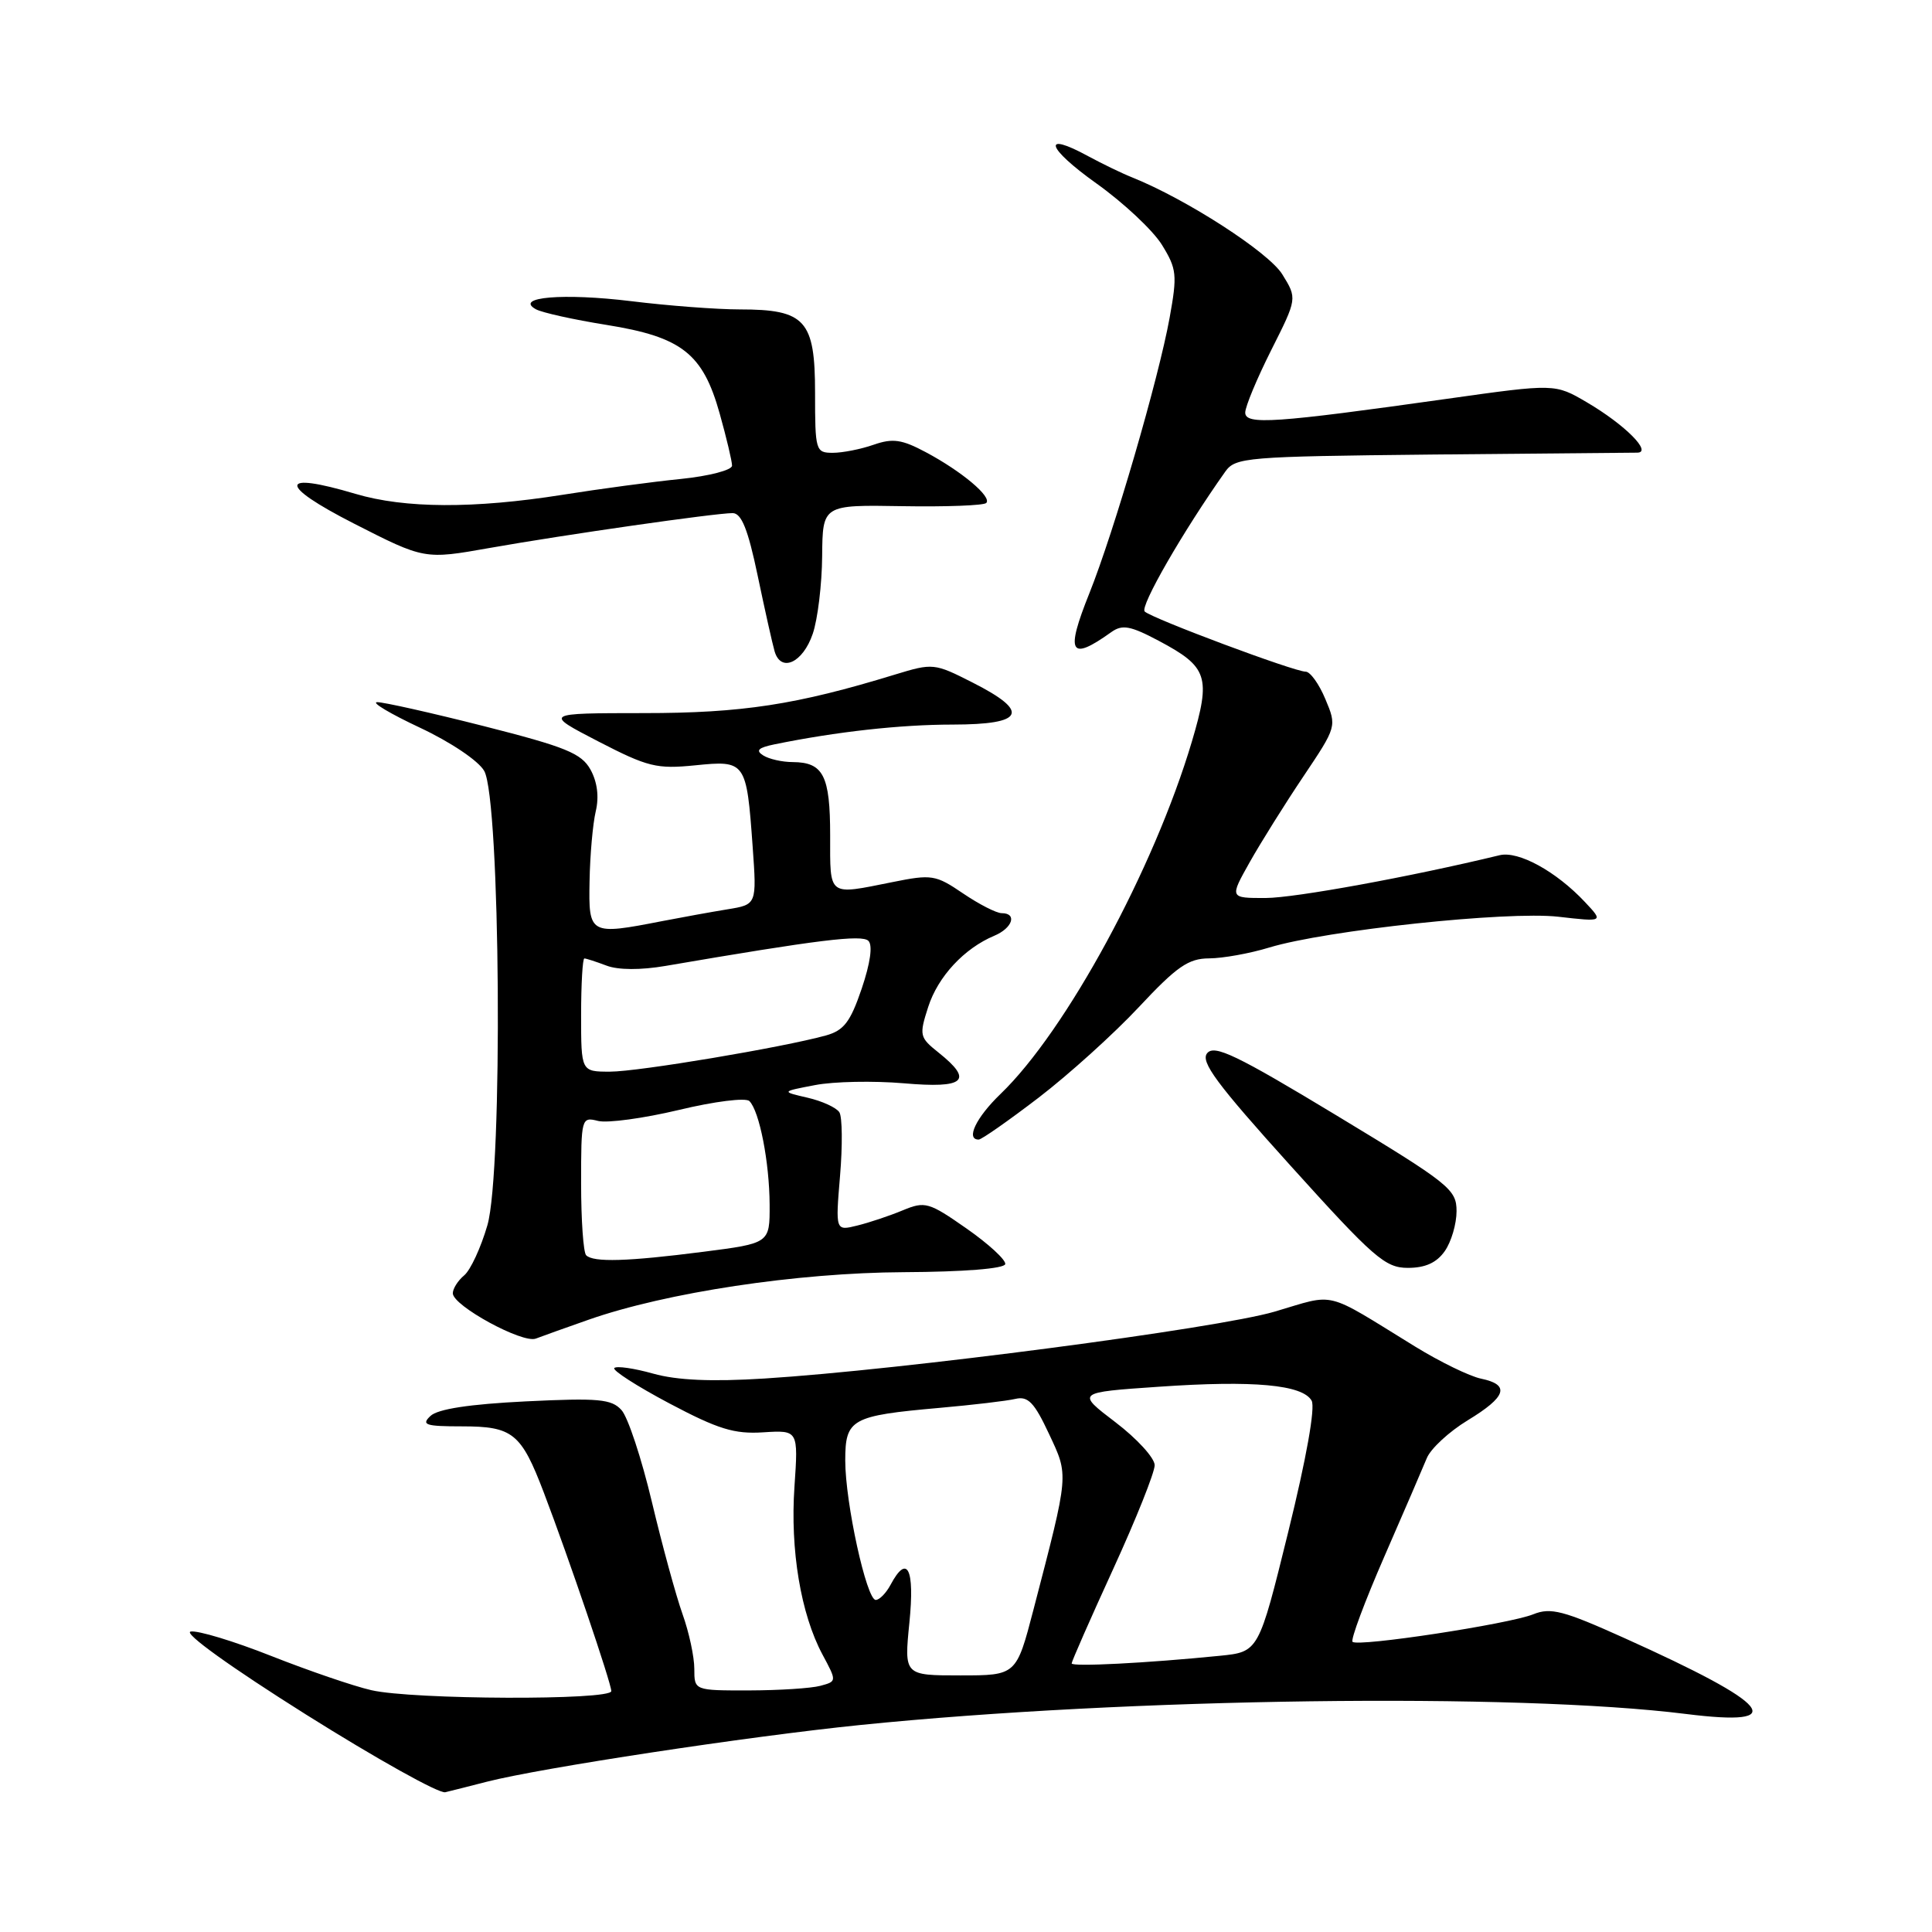 <?xml version="1.0" encoding="UTF-8" standalone="no"?>
<!DOCTYPE svg PUBLIC "-//W3C//DTD SVG 1.1//EN" "http://www.w3.org/Graphics/SVG/1.1/DTD/svg11.dtd" >
<svg xmlns="http://www.w3.org/2000/svg" xmlns:xlink="http://www.w3.org/1999/xlink" version="1.1" viewBox="0 0 256 256">
 <g >
 <path fill="currentColor"
d=" M 64.50 236.09 C 71.64 234.26 99.13 230.08 114.00 228.57 C 149.49 224.97 200.85 224.29 223.40 227.11 C 237.30 228.85 234.89 225.89 215.17 217.02 C 207.16 213.41 205.47 212.97 203.17 213.90 C 199.95 215.20 179.92 218.25 179.22 217.55 C 178.94 217.28 180.84 212.20 183.42 206.28 C 186.01 200.35 188.54 194.47 189.06 193.21 C 189.57 191.96 192.00 189.71 194.46 188.21 C 199.62 185.08 200.14 183.49 196.25 182.68 C 194.74 182.37 190.80 180.45 187.50 178.42 C 175.28 170.90 177.15 171.37 168.89 173.80 C 161.30 176.03 119.46 181.52 101.31 182.66 C 94.27 183.10 89.71 182.90 86.54 182.01 C 84.01 181.30 81.70 180.97 81.40 181.27 C 81.10 181.56 84.38 183.67 88.68 185.95 C 95.16 189.38 97.30 190.04 101.14 189.79 C 105.78 189.50 105.78 189.50 105.27 197.00 C 104.69 205.38 106.11 213.87 108.98 219.23 C 110.89 222.79 110.89 222.79 108.70 223.38 C 107.49 223.71 103.24 223.98 99.25 223.99 C 92.00 224.00 92.00 224.00 92.00 221.13 C 92.00 219.54 91.30 216.28 90.44 213.88 C 89.58 211.47 87.75 204.78 86.38 199.02 C 85.01 193.25 83.20 187.77 82.35 186.84 C 81.03 185.38 79.32 185.22 69.66 185.69 C 62.20 186.06 58.01 186.70 57.04 187.62 C 55.78 188.80 56.38 189.00 61.21 189.00 C 67.95 189.00 69.05 189.89 72.05 197.75 C 75.36 206.43 81.00 223.03 81.00 224.08 C 81.00 225.32 54.67 225.22 49.21 223.96 C 46.84 223.42 40.87 221.37 35.93 219.42 C 30.98 217.46 26.18 216.01 25.26 216.19 C 24.27 216.38 30.59 220.92 40.54 227.18 C 49.87 233.04 58.17 237.68 59.00 237.48 C 59.83 237.28 62.30 236.66 64.50 236.09 Z  M 77.99 174.87 C 88.28 171.26 105.63 168.64 119.75 168.57 C 127.73 168.53 133.08 168.10 133.20 167.50 C 133.30 166.95 131.00 164.83 128.08 162.79 C 123.07 159.29 122.58 159.15 119.63 160.37 C 117.91 161.09 115.19 162.00 113.60 162.39 C 110.70 163.11 110.70 163.11 111.31 155.81 C 111.65 151.79 111.61 147.99 111.22 147.38 C 110.82 146.76 108.92 145.89 107.00 145.45 C 103.50 144.64 103.50 144.64 108.00 143.78 C 110.47 143.30 115.76 143.20 119.75 143.54 C 127.86 144.25 129.04 143.20 124.36 139.47 C 121.84 137.46 121.78 137.19 122.99 133.43 C 124.28 129.41 127.75 125.67 131.75 123.99 C 134.17 122.98 134.82 121.00 132.73 121.00 C 132.03 121.00 129.73 119.82 127.62 118.39 C 123.97 115.91 123.47 115.83 118.22 116.89 C 109.63 118.61 110.00 118.89 110.00 110.70 C 110.00 102.77 109.10 101.01 105.05 100.98 C 103.65 100.98 101.88 100.58 101.12 100.09 C 100.09 99.44 100.48 99.07 102.62 98.63 C 110.79 96.96 119.30 96.01 126.25 96.01 C 135.76 96.00 136.54 94.32 128.85 90.43 C 123.81 87.87 123.61 87.85 118.60 89.38 C 105.51 93.39 98.35 94.49 85.27 94.49 C 72.05 94.50 72.05 94.50 79.27 98.24 C 85.84 101.63 87.01 101.92 92.11 101.41 C 98.81 100.73 98.92 100.88 99.73 112.18 C 100.28 119.86 100.28 119.86 96.39 120.49 C 94.25 120.84 90.34 121.55 87.70 122.06 C 78.12 123.93 77.98 123.85 78.12 116.75 C 78.18 113.31 78.55 109.15 78.94 107.50 C 79.40 105.57 79.14 103.60 78.24 101.97 C 77.04 99.82 74.96 98.97 64.13 96.22 C 57.15 94.45 50.77 93.02 49.97 93.04 C 49.16 93.06 51.72 94.58 55.66 96.43 C 59.71 98.33 63.40 100.81 64.16 102.15 C 66.31 105.93 66.66 155.22 64.58 162.36 C 63.72 165.32 62.34 168.30 61.51 168.99 C 60.68 169.68 60.00 170.75 60.00 171.37 C 60.01 173.02 69.24 178.05 71.00 177.37 C 71.83 177.05 74.97 175.93 77.99 174.87 Z  M 191.44 165.78 C 192.30 164.56 193.00 162.17 193.00 160.49 C 193.00 157.59 192.09 156.87 177.06 147.78 C 163.86 139.80 160.92 138.39 159.96 139.55 C 159.03 140.67 161.19 143.59 171.01 154.47 C 182.04 166.69 183.55 168.00 186.55 168.00 C 188.86 168.00 190.36 167.32 191.44 165.78 Z  M 137.63 145.44 C 141.62 142.38 147.60 136.98 150.91 133.44 C 155.94 128.06 157.47 127.00 160.22 126.99 C 162.02 126.98 165.61 126.34 168.19 125.55 C 175.75 123.26 199.70 120.71 206.47 121.47 C 212.49 122.16 212.49 122.16 210.01 119.52 C 206.20 115.46 201.20 112.72 198.71 113.32 C 186.99 116.16 171.59 118.98 167.71 118.99 C 162.92 119.00 162.92 119.00 165.59 114.25 C 167.06 111.64 170.26 106.52 172.70 102.89 C 177.13 96.28 177.14 96.26 175.62 92.64 C 174.79 90.64 173.61 89.00 173.01 89.00 C 171.50 89.00 152.69 81.97 151.68 81.03 C 151.00 80.39 156.80 70.33 162.35 62.50 C 163.70 60.60 165.07 60.49 189.63 60.23 C 203.86 60.09 216.13 59.98 216.90 59.98 C 219.04 60.01 215.33 56.28 210.27 53.31 C 206.04 50.83 206.04 50.83 191.77 52.84 C 168.87 56.07 165.00 56.33 165.00 54.67 C 165.00 53.88 166.55 50.16 168.44 46.40 C 171.89 39.55 171.89 39.55 169.91 36.35 C 168.10 33.42 157.19 26.38 150.00 23.50 C 148.62 22.95 146.01 21.68 144.18 20.69 C 137.98 17.31 138.66 19.58 145.26 24.29 C 148.87 26.86 152.78 30.53 153.96 32.44 C 155.93 35.63 156.01 36.41 154.98 42.11 C 153.51 50.21 147.62 70.44 144.34 78.63 C 141.15 86.59 141.77 87.68 147.25 83.76 C 148.71 82.72 149.77 82.91 153.56 84.92 C 160.05 88.37 160.48 89.67 157.93 98.26 C 152.90 115.17 141.26 136.60 132.58 144.95 C 129.34 148.07 127.93 151.00 129.68 151.00 C 130.06 151.00 133.63 148.50 137.63 145.44 Z  M 107.69 83.99 C 108.35 82.07 108.91 77.44 108.94 73.69 C 109.00 66.89 109.00 66.89 119.54 67.07 C 125.34 67.17 130.35 66.98 130.68 66.65 C 131.48 65.85 127.43 62.45 122.66 59.91 C 119.49 58.22 118.29 58.05 115.76 58.93 C 114.08 59.52 111.64 60.00 110.35 60.00 C 108.08 60.00 108.00 59.73 108.00 52.06 C 108.00 42.42 106.72 41.00 98.03 41.00 C 94.99 41.00 88.52 40.51 83.66 39.91 C 74.66 38.81 68.08 39.36 71.01 40.98 C 71.83 41.43 76.04 42.36 80.36 43.05 C 90.34 44.65 93.13 46.83 95.36 54.79 C 96.26 58.00 97.00 61.11 97.00 61.70 C 97.00 62.29 93.96 63.08 90.25 63.46 C 86.54 63.83 79.45 64.78 74.50 65.57 C 62.79 67.42 53.64 67.38 47.11 65.44 C 36.92 62.41 36.81 64.22 46.87 69.36 C 56.24 74.14 56.24 74.14 64.87 72.61 C 74.88 70.84 94.77 67.99 97.08 67.99 C 98.25 68.00 99.11 70.13 100.39 76.25 C 101.34 80.79 102.35 85.31 102.64 86.31 C 103.48 89.16 106.38 87.83 107.69 83.99 Z  M 120.50 215.00 C 121.22 207.84 120.22 205.84 118.00 210.00 C 117.41 211.10 116.53 212.00 116.04 212.00 C 114.82 212.00 112.00 199.11 112.00 193.53 C 112.00 188.02 112.78 187.59 124.50 186.55 C 128.90 186.16 133.42 185.63 134.55 185.36 C 136.22 184.97 137.05 185.83 138.99 189.98 C 141.63 195.62 141.69 195.03 136.95 213.25 C 134.67 222.00 134.67 222.00 127.24 222.00 C 119.80 222.00 119.80 222.00 120.50 215.00 Z  M 142.00 220.41 C 142.00 220.15 144.47 214.52 147.50 207.91 C 150.53 201.30 153.00 195.11 153.00 194.15 C 153.00 193.19 150.66 190.63 147.81 188.46 C 142.61 184.50 142.61 184.50 153.56 183.75 C 166.12 182.88 172.61 183.48 173.80 185.60 C 174.30 186.51 173.11 193.21 170.70 202.98 C 166.78 218.88 166.78 218.88 161.64 219.40 C 151.97 220.37 142.00 220.88 142.00 220.41 Z  M 77.67 166.33 C 77.30 165.97 77.00 161.68 77.00 156.81 C 77.00 148.13 77.04 147.97 79.25 148.53 C 80.49 148.84 85.31 148.18 89.97 147.07 C 94.67 145.94 98.82 145.42 99.30 145.90 C 100.63 147.23 101.95 153.98 101.98 159.62 C 102.00 164.74 102.00 164.74 93.18 165.87 C 83.13 167.16 78.63 167.29 77.67 166.33 Z  M 77.00 134.50 C 77.00 130.38 77.20 127.00 77.43 127.00 C 77.67 127.00 78.99 127.43 80.37 127.95 C 81.91 128.54 84.90 128.55 88.18 127.99 C 108.44 124.52 114.21 123.81 115.07 124.67 C 115.66 125.26 115.32 127.63 114.18 131.00 C 112.67 135.44 111.82 136.54 109.42 137.21 C 103.65 138.80 84.57 142.00 80.83 142.00 C 77.00 142.00 77.00 142.00 77.00 134.50 Z "/>
</g>
</svg>